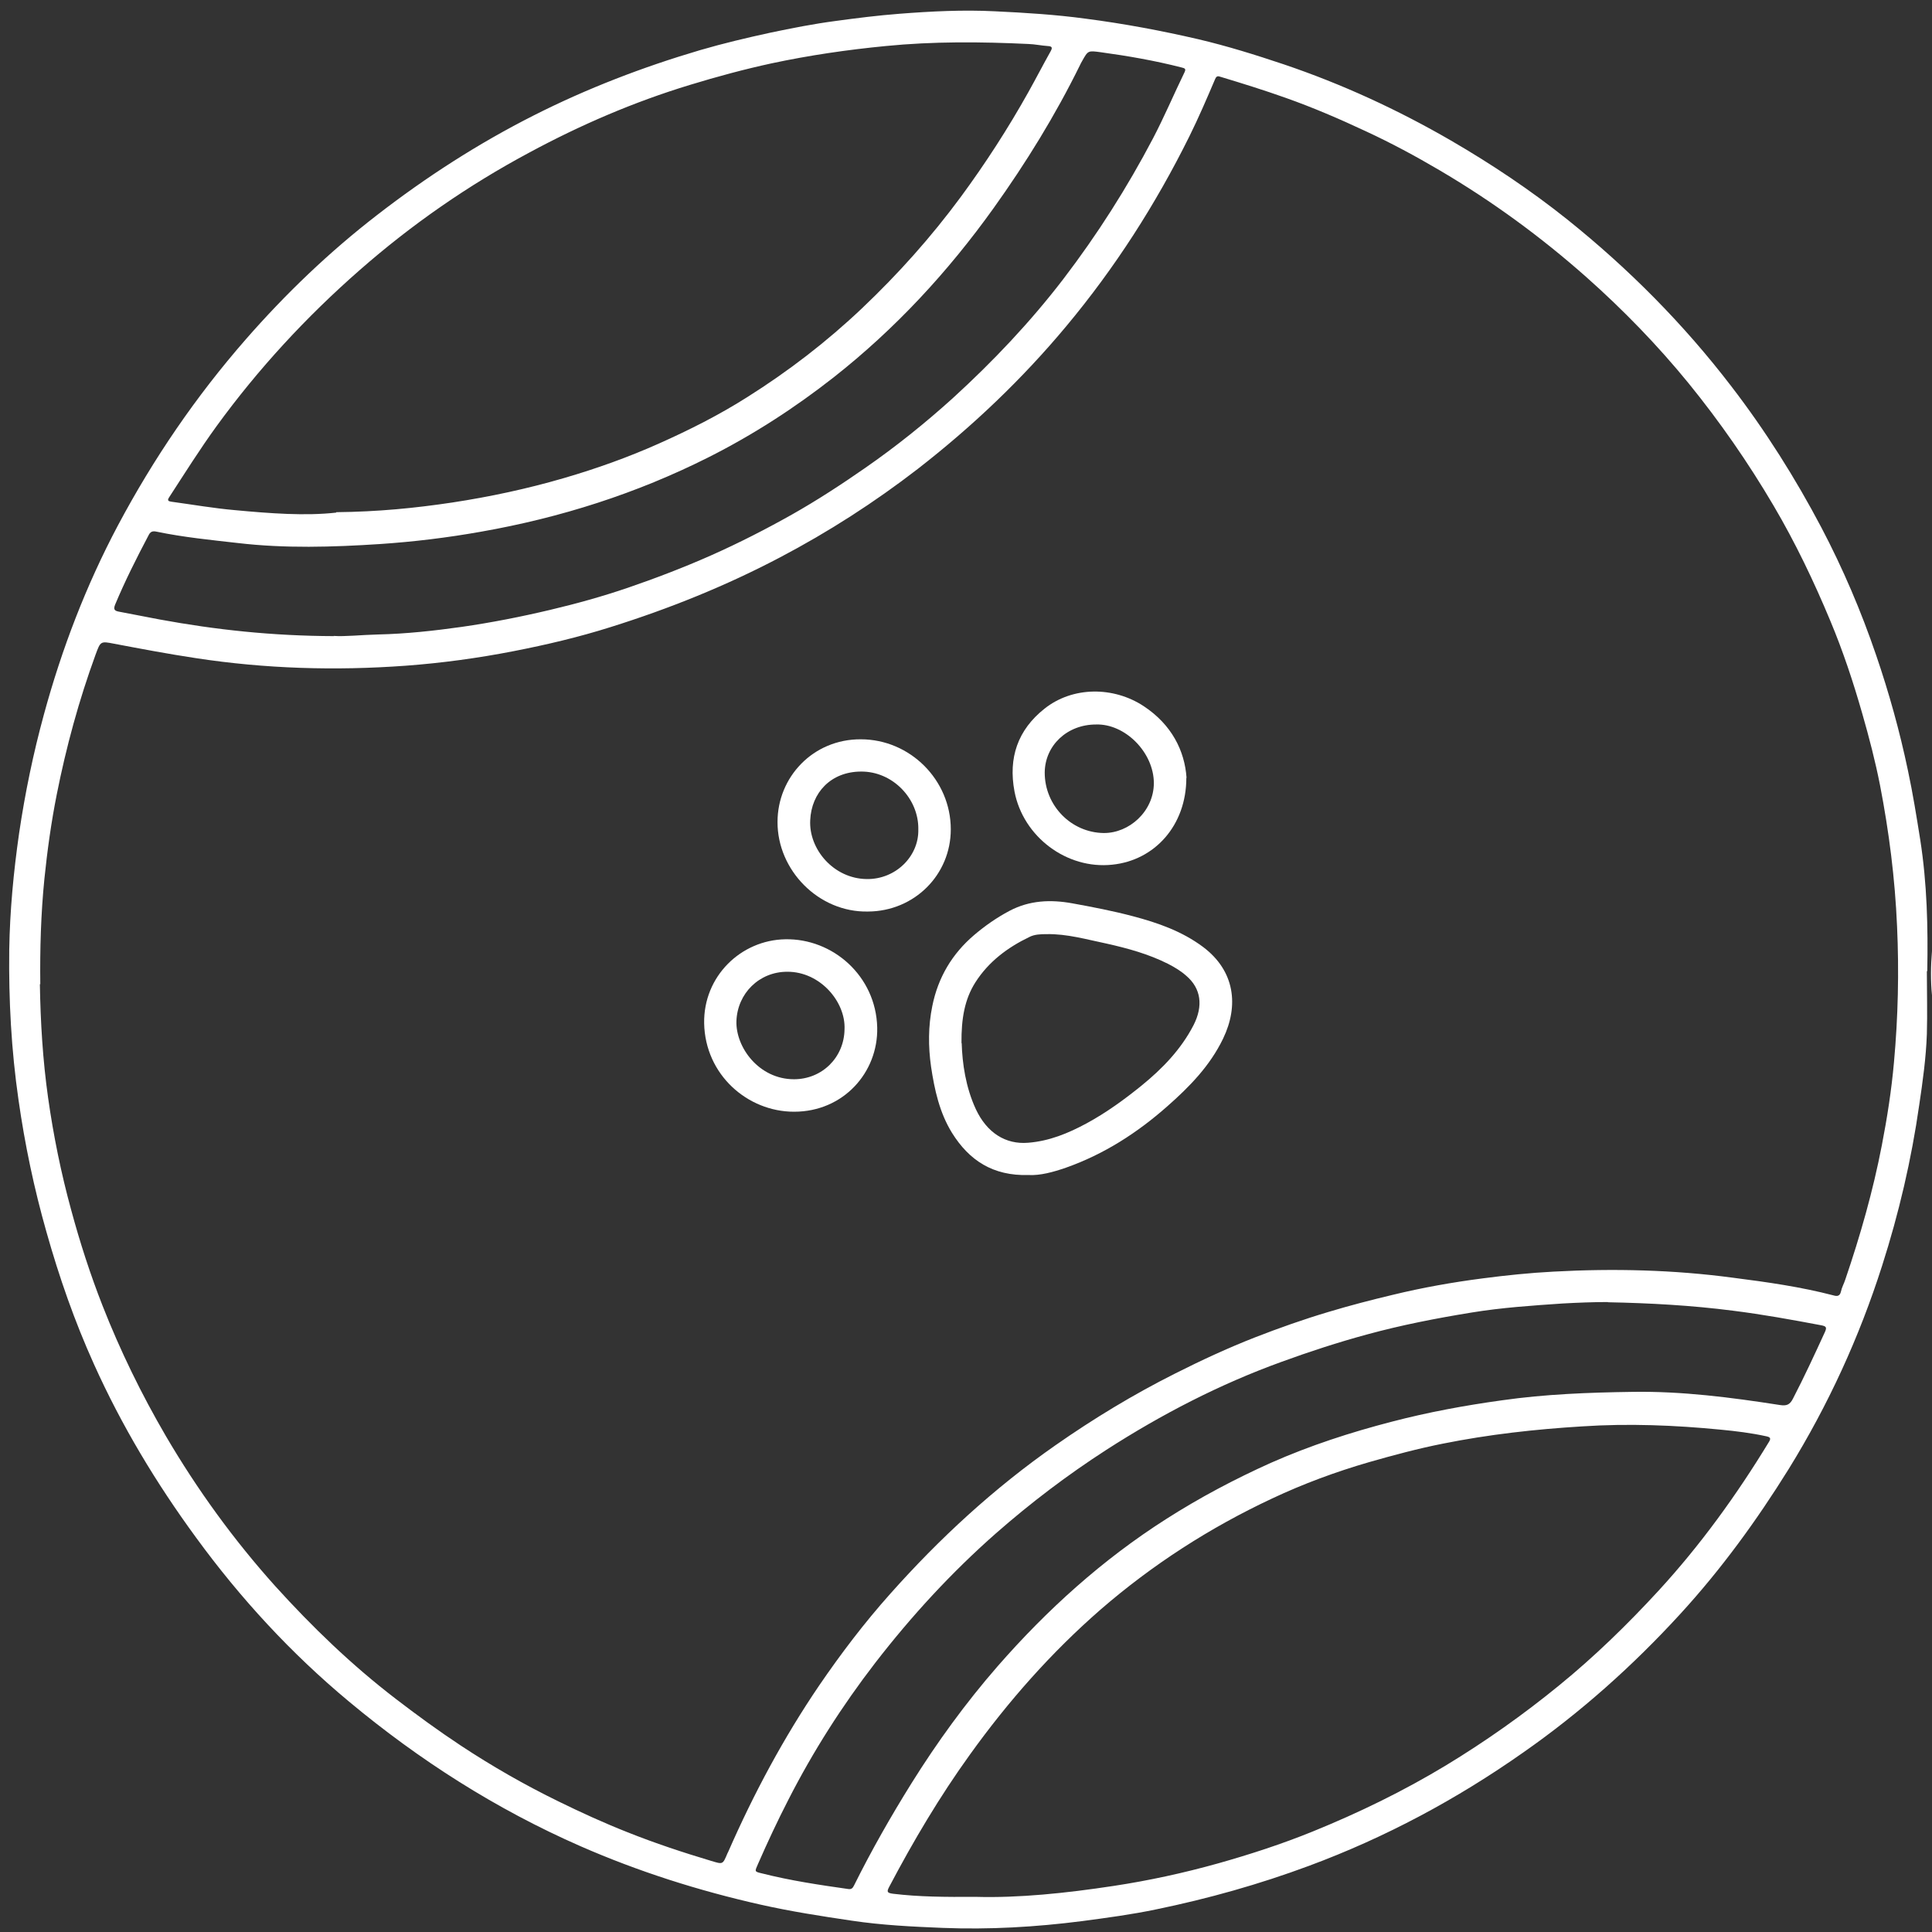 <?xml version="1.0" encoding="UTF-8"?>
<svg id="Layer_2" data-name="Layer 2" xmlns="http://www.w3.org/2000/svg" xmlns:xlink="http://www.w3.org/1999/xlink" viewBox="0 0 94 94">
  <rect x="0" y="0" width="94" height="94" fill="#333333" stroke="none"/>
  <defs>
    <style>
      .cls-1 {
        fill: #fff;
      }

      .cls-2, .cls-3 {
        fill: none;
      }

      .cls-3 {
        clip-path: url(#clippath);
      }
    </style>
    <clipPath id="clippath">
      <rect class="cls-2" width="94" height="94"/>
    </clipPath>
  </defs>
  <g id="Layer_2-2" data-name="Layer 2">
    <g class="cls-3">
      <g>
        <path class="cls-1" d="m94,48.42c-.07-.71-.06-1.42,0-2.14v2.14Z"/>
        <path class="cls-1" d="m93.75,47.25c0,1.02.03,2.04,0,3.06-.04,1.15-.2,2.3-.37,3.44-.38,2.67-.99,5.28-1.81,7.84-1.11,3.48-2.62,6.77-4.54,9.88-1.56,2.51-3.29,4.89-5.29,7.07-2.3,2.51-4.83,4.77-7.62,6.72-3.24,2.28-6.71,4.14-10.43,5.52-2.42.9-4.91,1.6-7.44,2.12-1.19.25-2.4.41-3.6.57-2.26.29-4.52.42-6.79.33-1.47-.06-2.94-.13-4.41-.35-1.49-.22-2.97-.45-4.44-.78-3.02-.68-5.95-1.61-8.78-2.85-4.1-1.8-7.83-4.18-11.26-7.04-2.81-2.34-5.27-5.01-7.43-7.97-1.94-2.65-3.62-5.44-4.97-8.44-.94-2.08-1.69-4.23-2.31-6.43-.6-2.11-1.05-4.25-1.36-6.43-.35-2.42-.48-4.86-.45-7.3.03-1.9.21-3.79.48-5.67.29-1.96.69-3.89,1.21-5.79.87-3.19,2.05-6.27,3.6-9.19,1.73-3.25,3.79-6.27,6.22-9.05,1.94-2.22,4.06-4.25,6.39-6.05,2.39-1.85,4.92-3.48,7.63-4.85,2.59-1.31,5.3-2.35,8.08-3.17,1.13-.33,2.27-.6,3.42-.85,1.05-.22,2.11-.43,3.18-.57,1.03-.14,2.06-.27,3.1-.35,1.55-.12,3.1-.2,4.66-.12,1.47.07,2.94.16,4.41.36,1.85.24,3.67.58,5.48,1,1.4.33,2.78.76,4.15,1.22,2.84.96,5.55,2.21,8.14,3.71,1.98,1.15,3.88,2.42,5.67,3.85,2.98,2.39,5.65,5.08,7.97,8.11,1.66,2.16,3.11,4.46,4.38,6.87,1.05,2,1.93,4.06,2.66,6.2.63,1.84,1.15,3.71,1.55,5.62.24,1.12.42,2.25.6,3.38.33,2.12.38,4.25.34,6.38h0Zm-91.81.63c.03,1.85.14,3.69.4,5.53.26,1.84.63,3.66,1.12,5.45.43,1.59.93,3.14,1.53,4.67.86,2.19,1.89,4.3,3.08,6.34,1.53,2.61,3.3,5.05,5.32,7.3,1.8,1.99,3.73,3.85,5.87,5.49,1.03.79,2.07,1.55,3.16,2.27,1.53,1.01,3.12,1.92,4.76,2.72,1.1.54,2.22,1.05,3.36,1.5,1.33.53,2.69.98,4.06,1.39.57.17.56.19.79-.36.01-.03.03-.05.04-.08,1.24-2.83,2.69-5.54,4.43-8.1,1.06-1.55,2.2-3.05,3.45-4.45,2.41-2.71,5.06-5.15,8.04-7.23,1.86-1.3,3.79-2.47,5.82-3.49,1.27-.64,2.56-1.24,3.89-1.76,1.18-.46,2.37-.88,3.58-1.24,1.03-.31,2.07-.58,3.12-.83,1.44-.35,2.9-.61,4.37-.8,1.15-.15,2.3-.27,3.46-.33,2.93-.16,5.84-.09,8.75.3,1.64.21,3.27.44,4.88.86.17.05.3.03.35-.19.04-.2.15-.39.21-.58.73-2.14,1.35-4.31,1.78-6.54.26-1.34.47-2.69.59-4.04.2-2.2.25-4.4.15-6.61-.1-2.32-.39-4.6-.83-6.87-.23-1.17-.53-2.32-.86-3.47-.44-1.54-.94-3.05-1.56-4.53-.8-1.92-1.7-3.8-2.76-5.6-1.23-2.09-2.61-4.08-4.14-5.96-1.51-1.85-3.17-3.56-4.96-5.15-2.21-1.96-4.59-3.7-7.14-5.2-1.17-.69-2.36-1.33-3.59-1.9-1.28-.6-2.58-1.16-3.91-1.63-1.04-.37-2.1-.7-3.16-1.02-.12-.04-.2-.06-.27.11-.4.94-.8,1.87-1.25,2.78-1.64,3.31-3.62,6.4-5.99,9.24-2.15,2.58-4.57,4.88-7.22,6.94-2.11,1.63-4.35,3.07-6.71,4.31-2.64,1.39-5.4,2.5-8.24,3.39-1.55.49-3.12.86-4.71,1.17-1.74.34-3.5.58-5.26.71-3.42.25-6.83.15-10.22-.37-1.33-.2-2.65-.45-3.97-.7-.66-.13-.66-.12-.9.53-.81,2.22-1.43,4.49-1.89,6.81-.27,1.36-.46,2.73-.6,4.1-.17,1.7-.22,3.41-.2,5.13h0Zm14.42-22.96c2.03-.02,3.84-.2,5.64-.47,1.84-.28,3.66-.67,5.44-1.19,1.58-.46,3.12-1.01,4.62-1.68,1.48-.66,2.93-1.39,4.3-2.26,2-1.26,3.86-2.69,5.58-4.32,1.76-1.67,3.36-3.46,4.8-5.41,1.2-1.63,2.3-3.33,3.29-5.1.37-.66.72-1.34,1.09-2,.1-.18.06-.24-.14-.25-.31-.02-.63-.09-.94-.1-2.32-.11-4.63-.13-6.95.1-1.86.18-3.71.45-5.54.84-1.34.29-2.67.65-3.98,1.05-2.73.83-5.33,1.95-7.83,3.3-2.97,1.59-5.72,3.5-8.25,5.72-2.59,2.27-4.92,4.79-6.95,7.58-.82,1.13-1.56,2.31-2.32,3.48-.11.17.02.18.12.2,1.03.14,2.06.32,3.09.41,1.71.16,3.42.29,4.93.12h0Zm31.12,67.37c2.08.06,4.39-.18,6.69-.53,1.72-.26,3.42-.63,5.1-1.1,1.56-.44,3.1-.94,4.6-1.55,2.24-.91,4.4-1.96,6.47-3.21,1.93-1.17,3.77-2.47,5.52-3.9,1.73-1.41,3.32-2.96,4.83-4.6,2.05-2.23,3.81-4.67,5.38-7.25.11-.18.05-.23-.14-.27-.73-.16-1.47-.25-2.2-.32-2.25-.22-4.5-.31-6.76-.16-2.28.14-4.53.39-6.77.84-1.21.24-2.4.56-3.59.9-1.62.47-3.19,1.05-4.72,1.77-3.03,1.42-5.81,3.21-8.34,5.4-2.41,2.1-4.5,4.47-6.36,7.06-1.47,2.04-2.75,4.2-3.92,6.42-.14.26-.11.31.19.35,1.25.15,2.51.16,4.02.15h0Zm30.75-28.94c-.73,0-1.47.03-2.2.07-1.48.1-2.96.2-4.43.44-1.72.28-3.42.61-5.1,1.07-1.4.38-2.78.83-4.15,1.33-3.01,1.09-5.83,2.55-8.52,4.28-1.89,1.22-3.67,2.57-5.37,4.06-2.17,1.91-4.11,4.02-5.88,6.31-1.61,2.09-3.02,4.3-4.22,6.65-.53,1.03-1.02,2.08-1.48,3.13-.16.37-.19.37.2.46,1.38.35,2.79.56,4.2.76.15.02.21-.05.27-.17.85-1.71,1.79-3.36,2.8-4.98,1.25-2,2.63-3.9,4.18-5.68,2.41-2.76,5.11-5.2,8.22-7.18,1.63-1.04,3.33-1.94,5.09-2.73,1.9-.84,3.87-1.48,5.88-2,1.76-.46,3.55-.79,5.36-1.04,2.1-.3,4.22-.38,6.34-.41,2.41-.04,4.8.27,7.18.64.32.05.48-.01.63-.3.55-1.06,1.05-2.14,1.55-3.23.11-.24.09-.3-.17-.35-1.43-.27-2.86-.53-4.3-.71-2.02-.26-4.04-.37-6.07-.41h0ZM16.23,30.94c.55.04,1.35-.05,2.16-.07,1.37-.03,2.73-.18,4.08-.37,1.45-.21,2.88-.49,4.31-.83,1.27-.3,2.53-.65,3.76-1.07,1.37-.47,2.73-.99,4.06-1.58,1.35-.6,2.66-1.27,3.94-1.99,1.22-.69,2.4-1.46,3.55-2.26,1.5-1.04,2.92-2.18,4.27-3.4,1.95-1.78,3.77-3.7,5.38-5.8,1.65-2.16,3.1-4.44,4.36-6.84.55-1.05,1.01-2.14,1.53-3.21.1-.2-.02-.2-.15-.24-1.29-.33-2.61-.56-3.93-.74-.61-.08-.61-.09-.9.43-.04.07-.08.14-.11.21-1.2,2.44-2.62,4.74-4.2,6.95-2.22,3.1-4.78,5.87-7.78,8.23-1.9,1.49-3.91,2.79-6.07,3.88-3.51,1.77-7.22,2.95-11.09,3.63-1.63.29-3.27.49-4.92.6-2.3.15-4.61.22-6.91-.05-1.32-.15-2.64-.28-3.94-.55-.22-.05-.32,0-.41.19-.58,1.1-1.14,2.21-1.62,3.36-.09.23-.03.3.19.34.66.12,1.32.26,1.98.38,2.72.5,5.46.8,8.49.81h0Z"/>
        <path class="cls-1" d="m50.04,57.17c-1.74.05-2.89-.72-3.72-2.05-.61-.99-.85-2.09-1.02-3.22-.14-.99-.14-1.97.06-2.95.28-1.39.96-2.54,2.04-3.46.53-.45,1.09-.84,1.71-1.17.98-.52,2.01-.56,3.06-.37.99.18,1.98.37,2.96.63,1.21.32,2.38.73,3.4,1.49,1.56,1.17,1.75,2.86.98,4.46-.64,1.33-1.64,2.35-2.72,3.3-1.46,1.29-3.08,2.33-4.92,2.98-.63.22-1.27.39-1.82.36h0Zm-3.25-6.42c.03.98.19,2.14.69,3.22.54,1.15,1.45,1.72,2.54,1.63,1.03-.08,1.95-.46,2.84-.94.96-.52,1.84-1.16,2.68-1.84,1.02-.83,1.92-1.76,2.53-2.94.48-.94.37-1.79-.36-2.41-.26-.23-.56-.41-.87-.57-.95-.48-1.97-.76-3-.99-.97-.2-1.92-.48-2.92-.46-.29,0-.59.01-.84.14-1.06.51-1.98,1.2-2.62,2.2-.53.83-.69,1.78-.68,2.96Z"/>
        <path class="cls-1" d="m57.72,37.85c0,2.31-1.54,4.01-3.6,4.22-2.22.24-4.34-1.36-4.76-3.56-.31-1.64.16-3,1.46-4.03,1.37-1.09,3.36-1.09,4.83-.12,1.36.9,1.99,2.17,2.08,3.48h0Zm-4.4-2.6c-1.4,0-2.48,1.02-2.49,2.34,0,1.61,1.29,2.92,2.87,2.94,1.24.01,2.43-1.05,2.44-2.42,0-1.51-1.41-2.91-2.82-2.86h0Z"/>
        <path class="cls-1" d="m42.23,44.35c-2.4.05-4.41-2.01-4.4-4.36,0-2.18,1.73-4.03,4.05-4.02,2.4,0,4.38,1.98,4.38,4.38,0,2.22-1.78,3.99-4.03,4h0Zm2.45-3.99c.03-1.5-1.25-2.84-2.8-2.82-1.45.01-2.4,1.02-2.46,2.37-.07,1.41,1.14,2.84,2.75,2.86,1.41.02,2.54-1.11,2.51-2.41Z"/>
        <path class="cls-1" d="m38.63,54.09c-2.26,0-4.32-1.8-4.37-4.3-.04-2.29,1.79-4.05,3.94-4.09,2.32-.05,4.42,1.79,4.48,4.29.05,2.19-1.65,4.1-4.04,4.1h0Zm2.46-4.01c.06-1.34-1.19-2.81-2.79-2.8-1.36,0-2.42,1.05-2.47,2.4-.04,1.28,1.1,2.83,2.8,2.83,1.36,0,2.44-1.05,2.46-2.43h0Z"/>
      </g>
    </g>
  </g>
</svg>